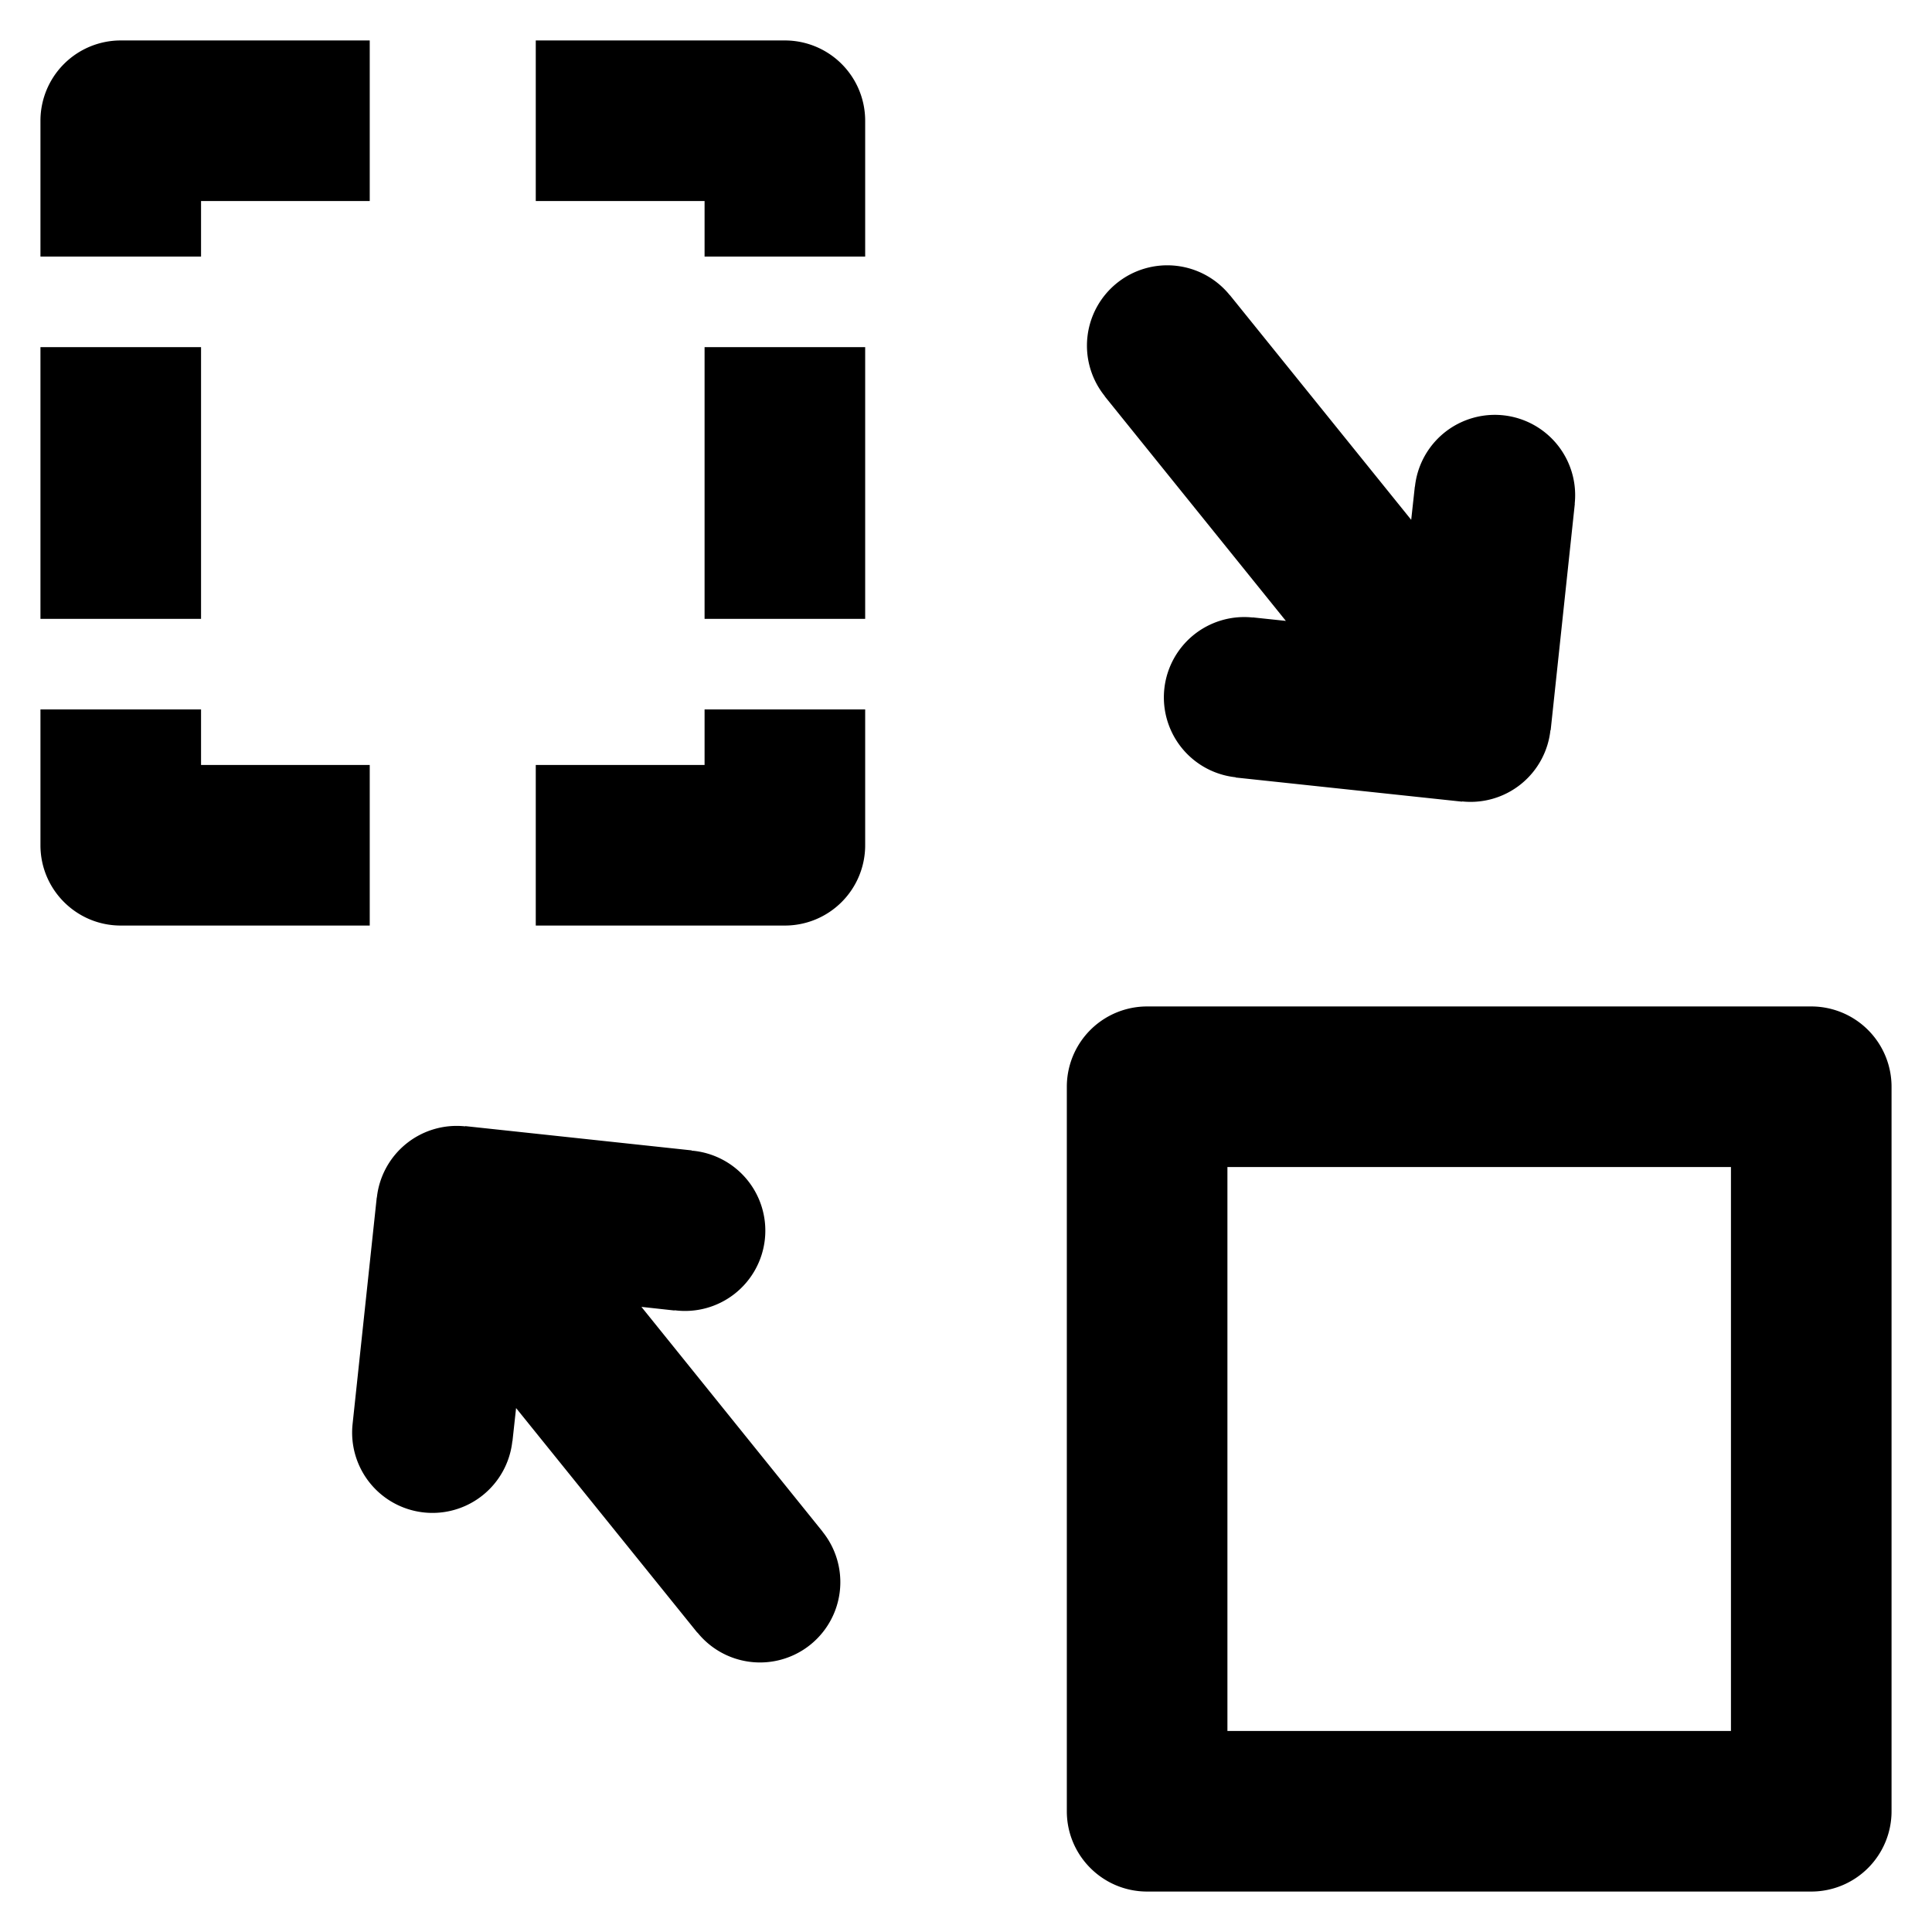 <?xml version="1.0" standalone="no"?>
<!DOCTYPE svg PUBLIC "-//W3C//DTD SVG 1.1//EN" "http://www.w3.org/Graphics/SVG/1.1/DTD/svg11.dtd">
<svg t="1757315569835" class="icon" viewBox="0 0 1024 1024" version="1.1"
  xmlns="http://www.w3.org/2000/svg" p-id="106946" xmlns:xlink="http://www.w3.org/1999/xlink"
  width="256" height="256">
  <path
    d="M21.44 64v72h85.12v-29.44h89.408V21.44H64A42.56 42.56 0 0 0 21.44 64zM416 21.44H283.968v85.12h89.472v29.44h85.12V64A42.56 42.56 0 0 0 416 21.44zM21.44 184v144h85.12v-144H21.44z m437.12 144v-144h-85.12v144h85.12zM64 490.56h131.968v-85.12H106.56v-29.44H21.44V448c0 23.488 19.072 42.56 42.56 42.56zM458.56 448V376h-85.12v29.44H283.968v85.12H416A42.56 42.56 0 0 0 458.56 448zM565.44 576v384c0 23.488 19.072 42.56 42.56 42.56H960a42.56 42.56 0 0 0 42.56-42.56V576A42.56 42.56 0 0 0 960 533.44H608A42.56 42.56 0 0 0 565.44 576z m85.12 341.44v-298.88h266.88v298.88h-266.88zM821.888 387.008h-0.128a42.56 42.56 0 0 1-46.848 37.76v0.128l-120-12.8v-0.128a42.56 42.56 0 1 1 9.088-84.672v-0.064l17.536 1.856-96-119.04V209.92a42.56 42.56 0 1 1 66.304-53.44h0.064l96.064 119.04 1.92-17.6h0.064a42.56 42.56 0 0 1 84.672 9.088h0.064l-12.8 120zM199.68 634.752h0.064a42.56 42.56 0 0 1 46.848-37.76v-0.128l120 12.864v0.128a42.56 42.56 0 1 1-9.088 84.608v0.128l-17.536-1.92 96 119.104v0.064a42.56 42.56 0 1 1-66.304 53.44l-0.064 0.064-96.064-119.04-1.92 17.536h-0.064a42.56 42.56 0 0 1-84.672-9.088H186.88l12.8-120z"
    p-id="106947"></path>
</svg>